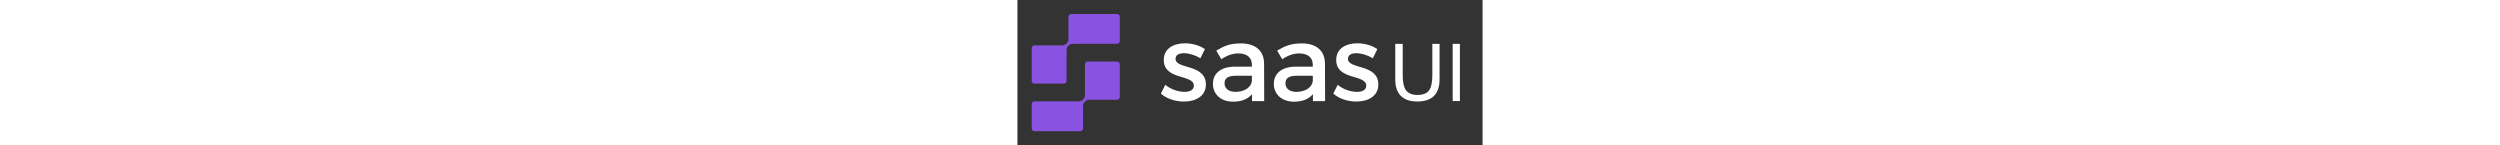 <svg version="1.1" id="Layer_1" xmlns="http://www.w3.org/2000/svg" x="0" y="0" viewBox="0 0 550 172" height="32px" style="enable-background:new 0 0 550 172" xml:space="preserve"><rect x="0" y="0" width="550" height="172" fill="#333333" stroke="none"/><style>.st0{fill:#8952e0}.st1{fill:#ffffff}</style><path class="st0" d="M117.67 16.59h-54c-1.86 0-3.36 1.5-3.36 3.36V46.2c0 2.11-.89 4.11-2.46 5.52l-.1.09a7.438 7.438 0 0 1-4.96 1.9H20.24c-1.86 0-3.36 1.5-3.36 3.36v38.44c0 1.86 1.5 3.36 3.36 3.36h34.51c1.86 0 3.36-1.5 3.36-3.36V59.25c0-2.11.89-4.11 2.46-5.52a7.438 7.438 0 0 1 4.96-1.9h52.15c1.86 0 3.36-1.5 3.36-3.36V19.95a3.37 3.37 0 0 0-3.37-3.36z"/><path class="st0" d="M117.67 72.78h-34.5c-1.86 0-3.36 1.5-3.36 3.36v36.27c0 2.11-.89 4.11-2.46 5.52a7.438 7.438 0 0 1-4.96 1.9H20.24c-1.86 0-3.36 1.5-3.36 3.36v28.56c0 1.86 1.5 3.36 3.36 3.36h54c1.86 0 3.36-1.5 3.36-3.36v-26.3c0-2.11.89-4.11 2.46-5.52l.1-.09a7.438 7.438 0 0 1 4.96-1.9h32.54c1.86 0 3.36-1.5 3.36-3.36V76.13a3.337 3.337 0 0 0-3.35-3.35z"/><path class="st1" d="m221.7 58.08-5.35 10.82c-5.99-3.69-13.5-5.99-19.48-5.99-5.73 0-9.93 1.91-9.93 6.75 0 12.48 36.04 5.73 35.91 30.31 0 13.88-12.35 20.12-25.98 20.12-9.93 0-20.5-3.31-27.25-9.42l5.22-10.44c5.86 5.22 15.28 8.4 22.67 8.4 6.24 0 11.08-2.17 11.08-7.26 0-13.88-35.66-6.11-35.53-30.56 0-13.75 11.97-19.61 24.96-19.61 8.53 0 17.57 2.55 23.68 6.88zM277.38 111.31c-4.84 5.99-12.61 8.91-22.41 8.91-14.64 0-23.81-9.04-23.81-21.01 0-12.35 9.3-20.25 25.6-20.37h20.5V76.8c0-8.53-5.48-13.63-16.17-13.63-6.49 0-13.24 2.29-19.99 6.88l-5.98-10.19c9.42-5.6 16.3-8.53 29.16-8.53 17.45 0 27.25 8.91 27.38 23.81l.13 44.44H277.4v-8.27zm-.13-15.54v-6.24h-18.34c-9.55 0-14.01 2.55-14.01 9.04 0 6.11 4.97 10.06 13.12 10.06 10.45 0 18.47-5.47 19.23-12.86zM349.38 111.31c-4.84 5.99-12.61 8.91-22.41 8.91-14.64 0-23.81-9.04-23.81-21.01 0-12.35 9.3-20.25 25.6-20.37h20.5V76.8c0-8.53-5.48-13.63-16.17-13.63-6.49 0-13.24 2.29-19.99 6.88l-5.98-10.19c9.42-5.6 16.3-8.53 29.16-8.53 17.45 0 27.25 8.91 27.38 23.81l.13 44.44H349.4v-8.27zm-.12-15.54v-6.24h-18.34c-9.55 0-14.01 2.55-14.01 9.04 0 6.11 4.97 10.06 13.12 10.06 10.44 0 18.46-5.47 19.23-12.86zM425.59 58.08l-5.35 10.82c-5.99-3.69-13.5-5.99-19.48-5.99-5.73 0-9.93 1.91-9.93 6.75 0 12.48 36.04 5.73 35.91 30.31 0 13.88-12.35 20.12-25.98 20.12-9.93 0-20.5-3.31-27.25-9.42l5.22-10.44c5.86 5.22 15.28 8.4 22.67 8.4 6.24 0 11.08-2.17 11.08-7.26 0-13.88-35.66-6.11-35.53-30.56 0-13.75 11.97-19.61 24.96-19.61 8.53 0 17.57 2.55 23.68 6.88zM472.9 120.02c-8.55 0-15.12-2.22-19.51-6.6-4.39-4.37-6.62-10.91-6.62-19.43V51.87h8.8V88.6c0 8.73 1.31 14.71 4 18.28 2.71 3.59 7.28 5.41 13.59 5.41 6.3 0 10.85-1.8 13.52-5.35 2.65-3.52 3.93-9.52 3.93-18.34V51.87h8.54V94c0 8.56-2.22 15.1-6.61 19.46-4.39 4.35-11 6.56-19.64 6.56zM514.66 51.87h8.54v67.66h-8.54z"/></svg>